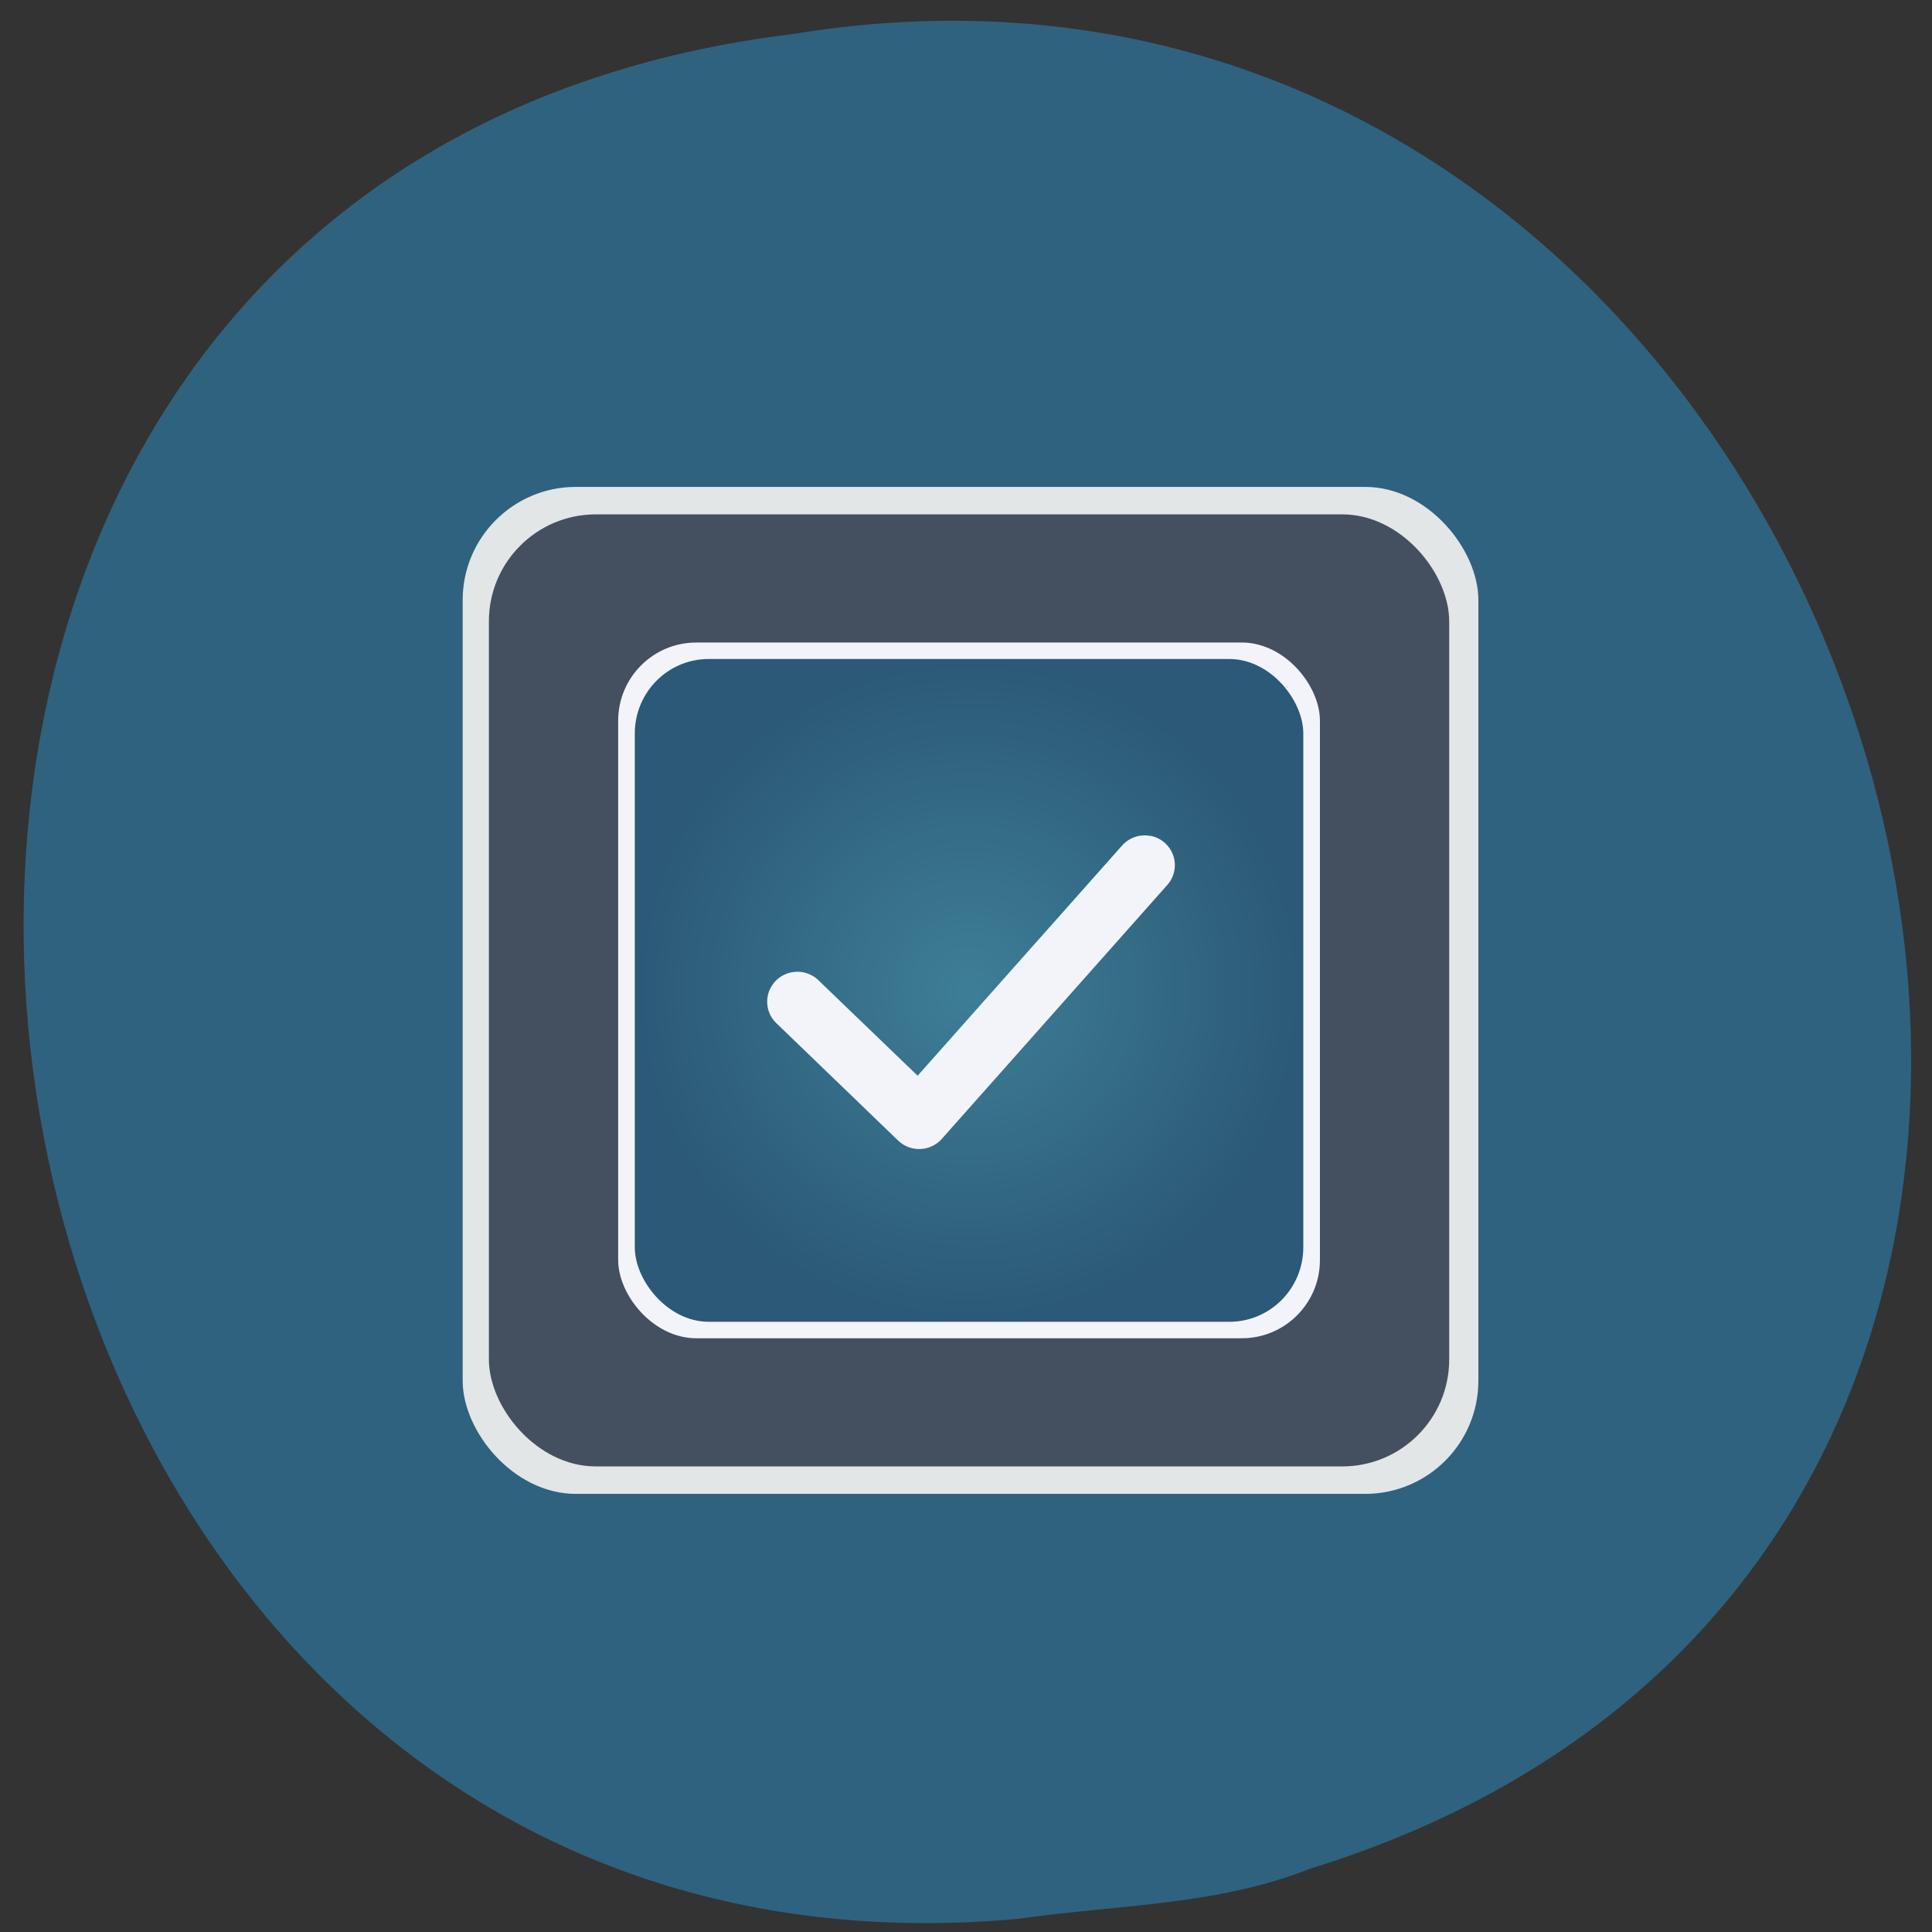 <svg xmlns="http://www.w3.org/2000/svg" xmlns:xlink="http://www.w3.org/1999/xlink" viewBox="0 0 256 256"><rect x="0" y="0" width="256" height="256" fill="#333333" stroke="none"/><defs><radialGradient gradientUnits="userSpaceOnUse" r="18.1" cy="32" cx="32" id="0"><stop style="stop-color:#3e7e96"/><stop offset="1" style="stop-color:#2b5977"/></radialGradient><radialGradient xlink:href="#0" id="1" gradientUnits="userSpaceOnUse" cx="32" cy="32" r="18.1"/></defs><path d="m 135.5 254.2 c -152.5 14.54 -187 -230.7 -30.38 -249.7 c 144.2 -23.6 212.3 198.7 68.5 243.1 -12.23 4.87 -25.42 4.78 -38.2 6.59" style="fill:#2f627e"/><g transform="matrix(2.447 0 0 2.426 50.1 53.6)"><g style="stroke-linecap:round;stroke-width:2.74"><rect rx="6.13" height="55" width="55" y="4.5" x="4.58" ry="6.18" style="fill:#e2e6e7"/><rect rx="5.79" height="52" width="52" y="6" x="6" ry="5.84" style="fill:#444f60"/><rect rx="4.23" height="38" width="38" y="13" x="13" ry="4.27" style="fill:#f2f4fa"/><rect rx="4" height="36.2" width="36.2" y="13.9" x="13.9" ry="4.07" style="fill:url(#1)"/></g><path transform="matrix(0.121 0 0 0.121 1.13 1.17)" d="m 336.4,185.1 a 13.5,13.5 0 0 0 -12.79,4.31 l -91.5,103.9 -44.4,-43.1 a 13.5,13.5 0 0 0 -19.1,0.28 13.5,13.5 0 0 0 0.28,19.1 l 54.5,52.99 a 13.5,13.5 0 0 0 19.54,-0.76 l 100.9,-114.6 a 13.5,13.5 0 0 0 -1.21,-19.1 13.5,13.5 0 0 0 -6.26,-3.1 z" data-name="Layer 6" style="fill:#f2f4fa;stroke-width:8.29"/></g></svg>